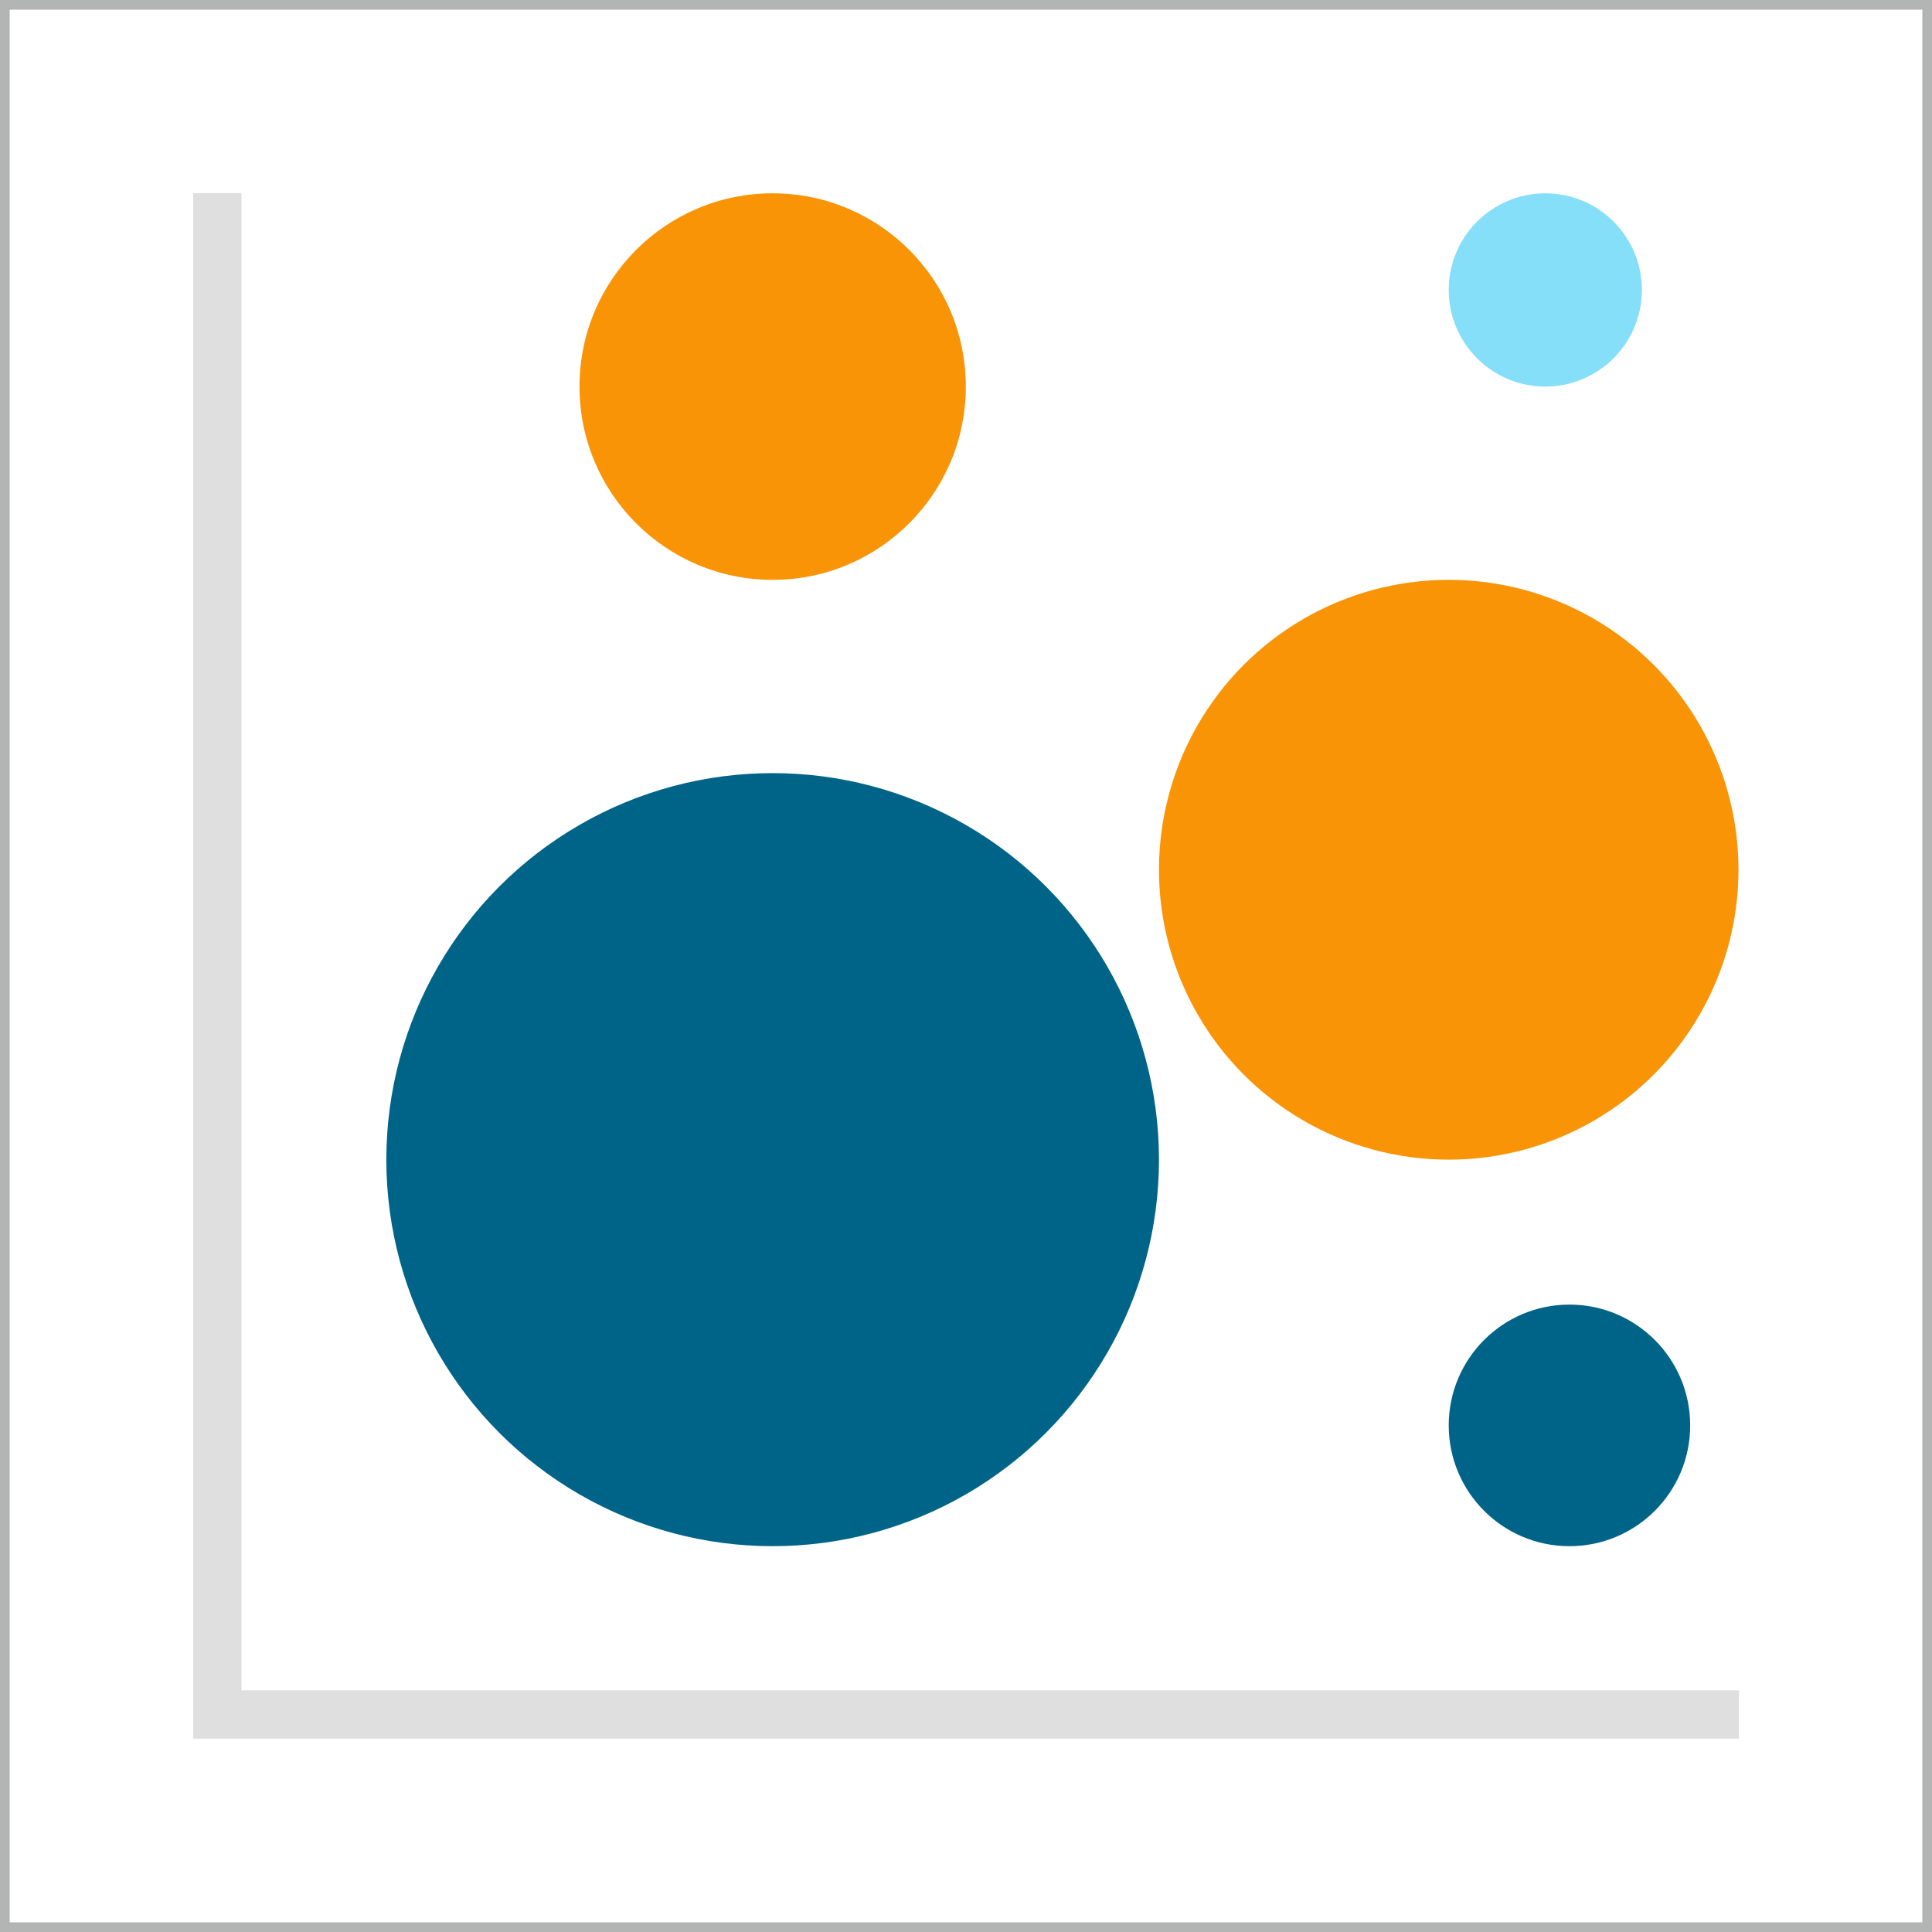 <?xml version="1.0" encoding="UTF-8" standalone="no"?>
<!-- Generator: Adobe Illustrator 21.1.0, SVG Export Plug-In . SVG Version: 6.00 Build 0)  -->

<svg
   xmlns:dc="http://purl.org/dc/elements/1.1/"
   xmlns:cc="http://creativecommons.org/ns#"
   xmlns:rdf="http://www.w3.org/1999/02/22-rdf-syntax-ns#"
   xmlns:svg="http://www.w3.org/2000/svg"
   xmlns="http://www.w3.org/2000/svg"
   xmlns:sodipodi="http://sodipodi.sourceforge.net/DTD/sodipodi-0.dtd"
   xmlns:inkscape="http://www.inkscape.org/namespaces/inkscape"
   version="1.1"
   x="0px"
   y="0px"
   viewBox="0 0 200 200"
   style="enable-background:new 0 0 200 200;"
   xml:space="preserve"
   id="svg2"
   inkscape:version="0.91 r13725"
   sodipodi:docname="BubbleChart.svg"><defs
     id="defs45" /><sodipodi:namedview
     pagecolor="#ffffff"
     bordercolor="#666666"
     borderopacity="1"
     objecttolerance="10"
     gridtolerance="10"
     guidetolerance="10"
     inkscape:pageopacity="0"
     inkscape:pageshadow="2"
     inkscape:window-width="1366"
     inkscape:window-height="705"
     id="namedview43"
     showgrid="false"
     inkscape:zoom="1.668772"
     inkscape:cx="39.646974"
     inkscape:cy="82.147139"
     inkscape:window-x="-8"
     inkscape:window-y="-8"
     inkscape:window-maximized="1"
     inkscape:current-layer="svg2" /><style
     type="text/css"
     id="style4">
	.st0{fill:none;stroke:#B3B4B4;stroke-width:2;stroke-miterlimit:10;}
	.st1{display:none;}
	.st2{display:inline;fill:#026685;}
	.st3{display:inline;fill:#51BED1;}
	.st4{display:inline;fill:#036785;}
	.st5{display:inline;fill:#DC9D27;}
	.st6{display:inline;fill:#8FA79C;}
	.st7{display:inline;fill:#818282;}
	.st8{fill:#036785;}
	.st9{fill:#E4A025;}
	.st10{fill:#59B6D8;}
	.st11{fill:#818282;}
</style><g
     id="Layer_1" /><g
     id="Layer_5"><rect
       class="st0"
       width="200"
       height="200"
       id="rect8" /></g><g
     id="Layer_3"
     class="st1"><polyline
       class="st2"
       points="22,176.3 177,176.3 177,84.5 120.3,142.9 100,109.8 67,149.9 52.7,128.9  "
       id="polyline11" /></g><g
     id="Layer_4"
     class="st1"><polyline
       class="st3"
       points="177,63.2 123.7,122.8 103.7,83.3 70.7,127.1 55.5,99.1 25,146.5 25.3,118.9 57.3,62 71.8,80    100.3,31.9 133.9,73.8 177,22.5  "
       id="polyline14" /></g><g
     id="Layer_6"
     class="st1"><rect
       x="39"
       y="27"
       class="st4"
       width="131.7"
       height="35.5"
       id="rect17" /><rect
       x="39"
       y="82.8"
       class="st5"
       width="94.2"
       height="35.5"
       id="rect19" /><rect
       x="39"
       y="138.9"
       class="st6"
       width="59.3"
       height="35.5"
       id="rect21" /></g><g
     id="Layer_7"
     class="st1"><rect
       x="25.7"
       y="27"
       class="st7"
       width="6"
       height="147.3"
       id="rect24" /></g><g
     id="Layer_8"
     transform="matrix(1.007,0,0,1.074,1.727,-11.994)"><ellipse
       class="st8"
       cx="77.714"
       cy="122.943"
       id="circle27"
       style="fill:#006488;fill-opacity:1"
       rx="39.714"
       ry="37.257" /><ellipse
       class="st9"
       cx="147.214"
       cy="95"
       id="circle29"
       style="fill:#f89406;fill-opacity:1"
       rx="29.786"
       ry="27.943" /><ellipse
       class="st9"
       cx="77.714"
       cy="48.429"
       id="circle31"
       style="fill:#f89406;fill-opacity:1"
       rx="19.857"
       ry="18.629" /><ellipse
       class="st10"
       cx="157.143"
       cy="39.114"
       id="circle33"
       style="fill:#86dff9;fill-opacity:1"
       rx="9.929"
       ry="9.314" /><ellipse
       class="st8"
       cx="159.625"
       cy="148.557"
       id="circle35"
       style="fill:#006488;fill-opacity:1"
       rx="12.411"
       ry="11.643" /></g><g
     id="Layer_9"
     transform="matrix(0.909,0,0,1.067,-0.909,-4.656)"
     style="fill:#e0dfdf;fill-opacity:1"><rect
       x="23"
       y="23.1"
       class="st11"
       width="5.5"
       height="149.9"
       id="rect38"
       style="fill:#e0dfdf;fill-opacity:1" /></g><g
     id="Layer_9_copy"
     transform="matrix(1.039,0,0,0.909,-3.896,20.182)"><rect
       x="97.3"
       y="96"
       transform="matrix(0,1,-1,0,273,73)"
       class="st11"
       width="5.5"
       height="154"
       id="rect41"
       style="fill:#e0dfdf;fill-opacity:1" /></g></svg>